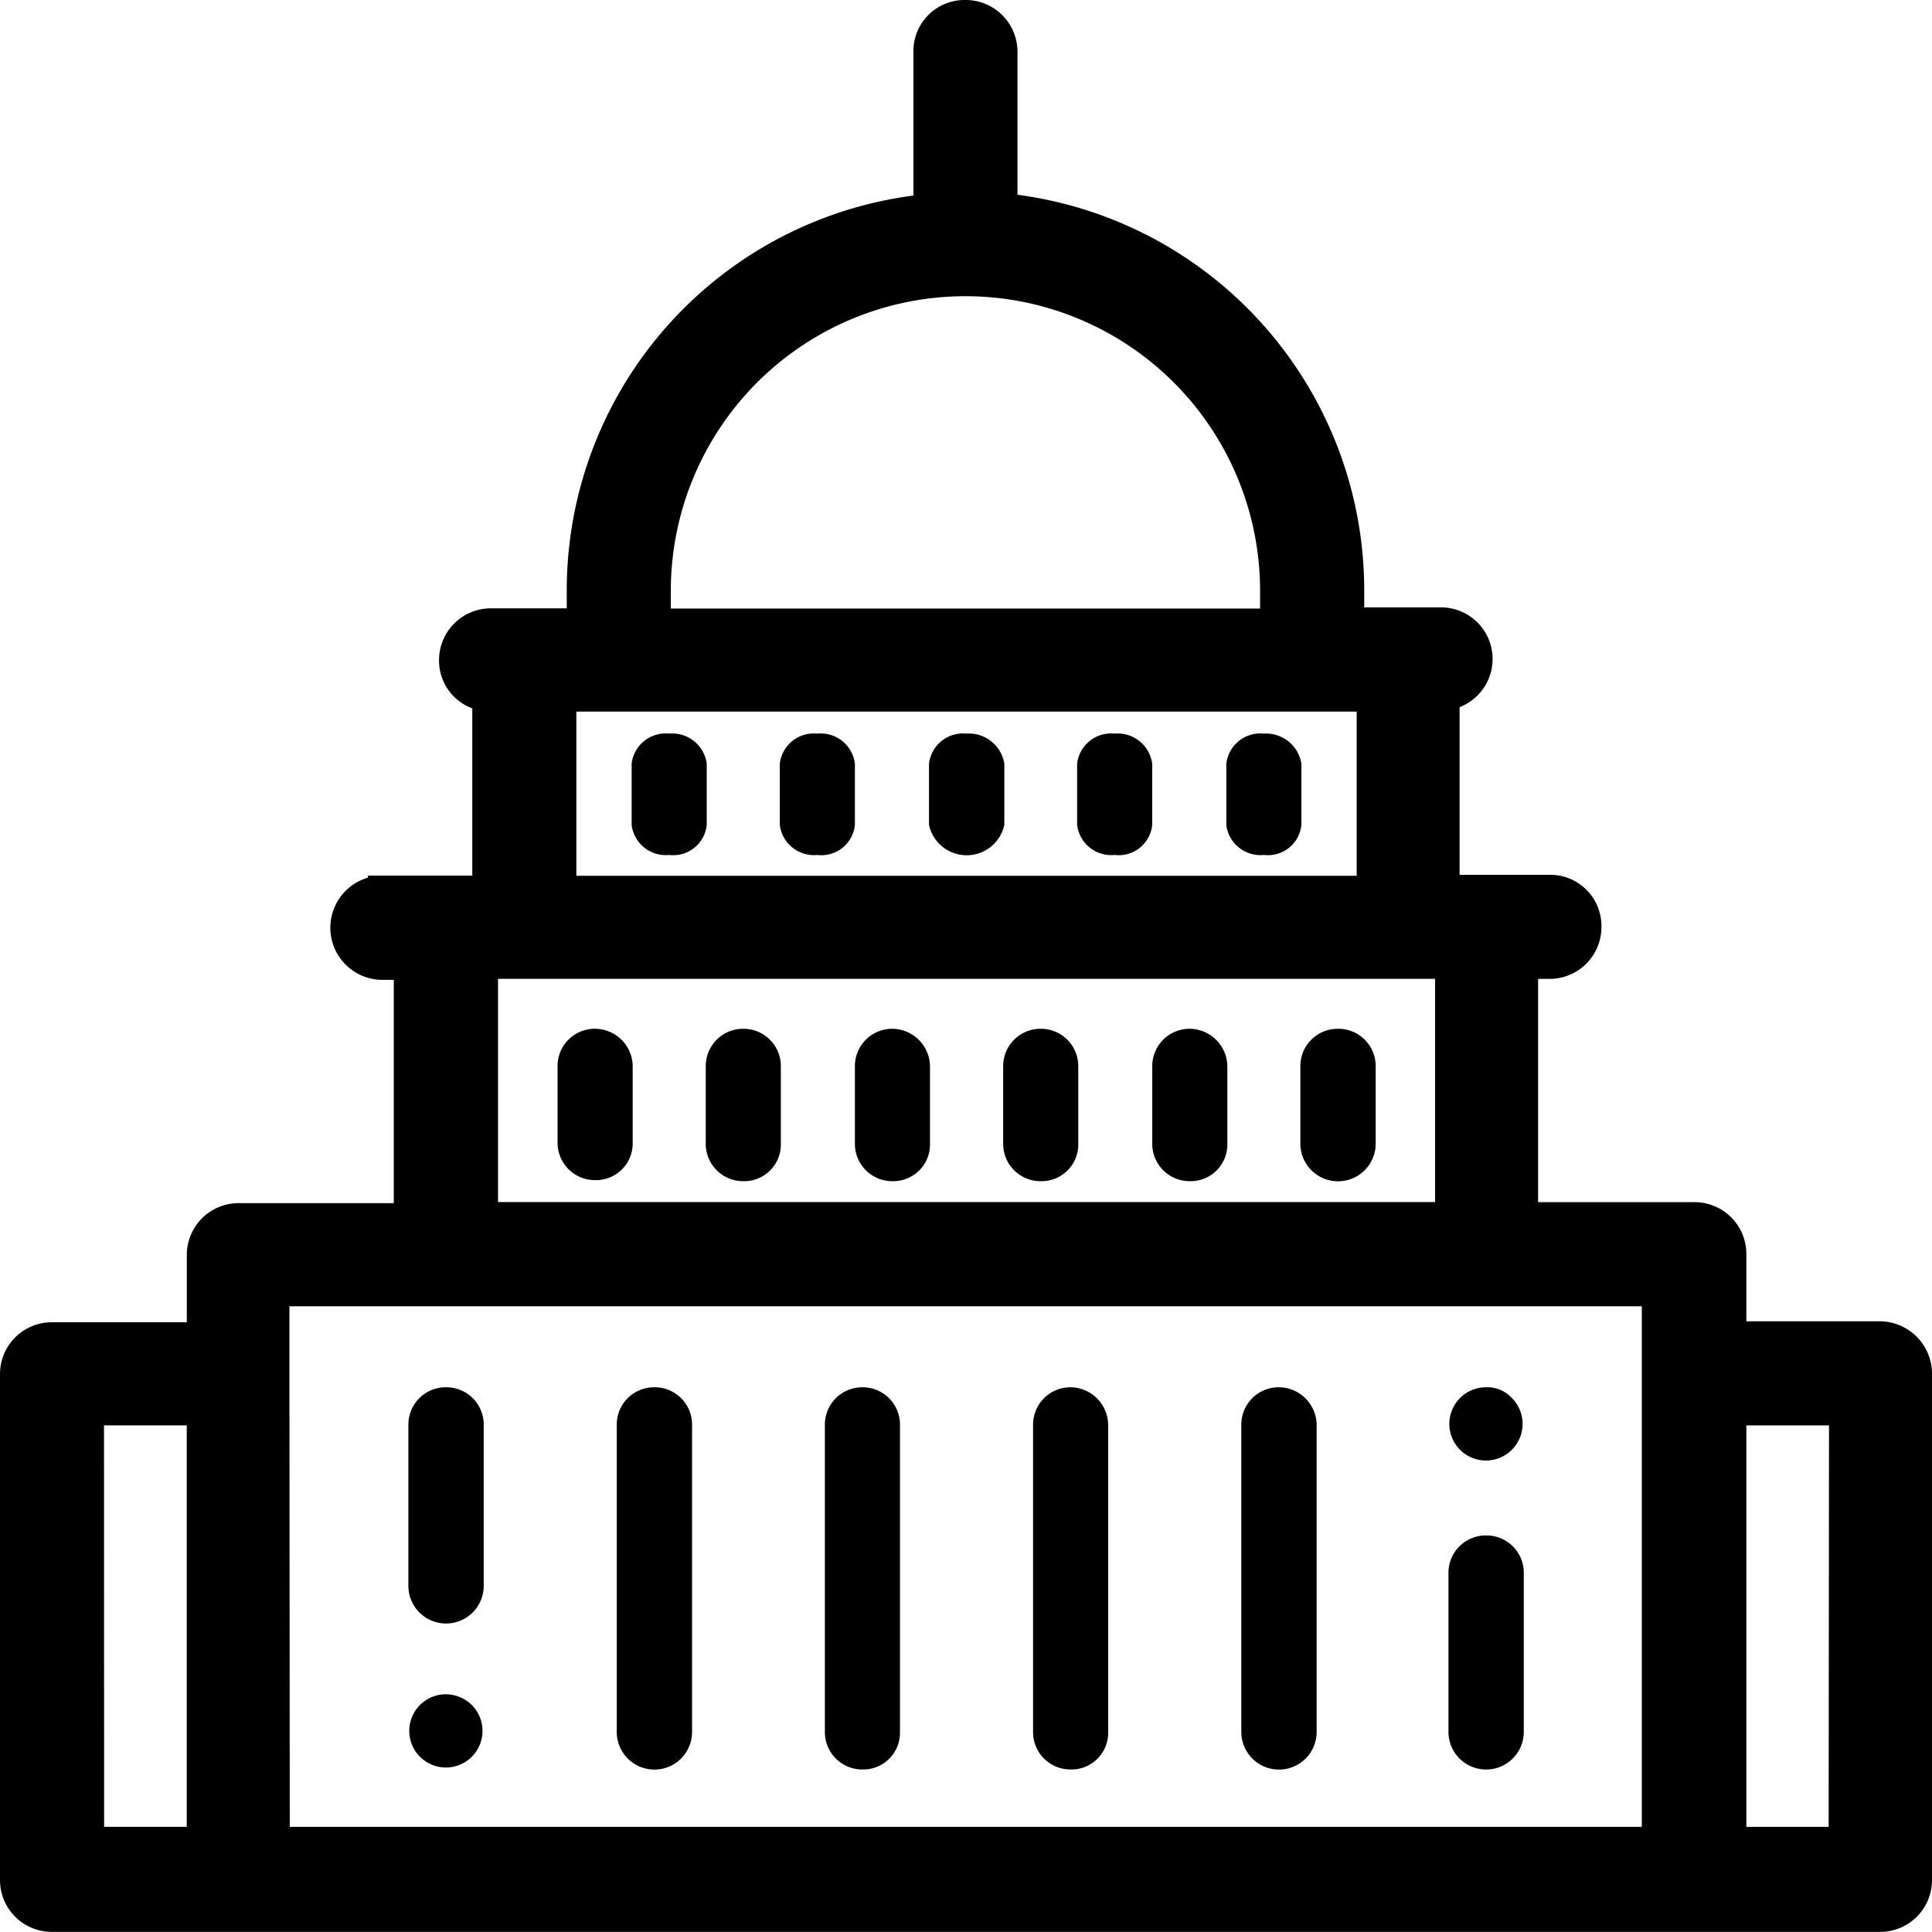 <svg xmlns="http://www.w3.org/2000/svg" width="33.343" height="33.343" viewBox="0 0 33.343 33.343">
  <g id="government" transform="translate(-3.69 -5.09)">
    <g id="Group_636" data-name="Group 636" transform="translate(3.94 5.34)">
      <path id="XMLID_1608_" d="M36.135,28.143H33.579V26.735a.644.644,0,0,0-.648-.648H29.985V21.734h.445a.644.644,0,0,0,.648-.648.633.633,0,0,0-.648-.648h-1.8V17.1a.641.641,0,0,0-.074-1.278H26.984v-.556A6.635,6.635,0,0,0,21,8.674V5.988a.644.644,0,0,0-.648-.648.633.633,0,0,0-.648.648v2.7a6.622,6.622,0,0,0-5.983,6.595v.556H12.165a.644.644,0,0,0-.648.648.628.628,0,0,0,.574.63v3.334h-1.8a.648.648,0,0,0,0,1.3h.445v4.353H7.812a.644.644,0,0,0-.648.648v1.408H4.588a.644.644,0,0,0-.648.648v8.725a.644.644,0,0,0,.648.648H36.135a.644.644,0,0,0,.648-.648V28.791A.656.656,0,0,0,36.135,28.143ZM15.017,15.287a5.335,5.335,0,1,1,10.67,0v.556H15.017Zm-1.63,1.834H27.354v3.334H13.387Zm-1.352,4.612H28.707v4.353H12.035Zm-6.8,7.706H7.163v7.428H5.237Zm3.2-.648V27.384h23.84v9.484H8.441Zm27.064,8.077H33.579V29.44h1.927Z" transform="translate(-3.94 -5.34)" stroke="#000" stroke-miterlimit="10" stroke-width="0.5"/>
      <path id="XMLID_149_" d="M10.338,12.04a.591.591,0,0,0-.648.519v1.056a.593.593,0,0,0,.648.519.58.58,0,0,0,.648-.519V12.559A.6.6,0,0,0,10.338,12.04Z" transform="translate(0.961 0.371)"/>
      <path id="XMLID_666_" d="M11.718,12.04a.591.591,0,0,0-.648.519v1.056a.593.593,0,0,0,.648.519.58.58,0,0,0,.648-.519V12.559A.593.593,0,0,0,11.718,12.04Z" transform="translate(2.138 0.371)"/>
      <path id="XMLID_1082_" d="M13.108,12.04a.591.591,0,0,0-.648.519v1.056a.665.665,0,0,0,1.3,0V12.559A.618.618,0,0,0,13.108,12.04Z" transform="translate(3.323 0.371)"/>
      <path id="XMLID_1380_" d="M14.488,12.04a.591.591,0,0,0-.648.519v1.056a.593.593,0,0,0,.648.519.58.58,0,0,0,.648-.519V12.559A.6.6,0,0,0,14.488,12.04Z" transform="translate(4.499 0.371)"/>
      <path id="XMLID_1437_" d="M15.878,12.04a.591.591,0,0,0-.648.519v1.056a.593.593,0,0,0,.648.519.58.58,0,0,0,.648-.519V12.559A.618.618,0,0,0,15.878,12.04Z" transform="translate(5.684 0.371)"/>
      <path id="XMLID_1438_" d="M8.25,20.99a.632.632,0,1,0,.445.185A.647.647,0,0,0,8.25,20.99Z" transform="translate(-0.803 8)"/>
      <path id="XMLID_1439_" d="M8.258,18.13a.644.644,0,0,0-.648.648v2.779a.648.648,0,1,0,1.3,0V18.778A.644.644,0,0,0,8.258,18.13Z" transform="translate(-0.812 5.562)"/>
      <path id="XMLID_1455_" d="M10.2,18.13a.644.644,0,0,0-.648.648v5.3a.648.648,0,1,0,1.3,0v-5.3A.644.644,0,0,0,10.2,18.13Z" transform="translate(0.842 5.562)"/>
      <path id="XMLID_1456_" d="M12.138,18.13a.644.644,0,0,0-.648.648v5.3a.644.644,0,0,0,.648.648.633.633,0,0,0,.648-.648v-5.3A.644.644,0,0,0,12.138,18.13Z" transform="translate(2.496 5.562)"/>
      <path id="XMLID_1471_" d="M14.078,18.13a.644.644,0,0,0-.648.648v5.3a.644.644,0,0,0,.648.648.633.633,0,0,0,.648-.648v-5.3A.656.656,0,0,0,14.078,18.13Z" transform="translate(4.149 5.562)"/>
      <path id="XMLID_1480_" d="M16.018,18.13a.644.644,0,0,0-.648.648v5.3a.648.648,0,1,0,1.3,0v-5.3A.656.656,0,0,0,16.018,18.13Z" transform="translate(5.803 5.562)"/>
      <path id="XMLID_1584_" d="M17.94,18.13a.632.632,0,1,0,.445.185A.575.575,0,0,0,17.94,18.13Z" transform="translate(7.457 5.562)"/>
      <path id="XMLID_1585_" d="M17.948,19.51a.644.644,0,0,0-.648.648V22.9a.648.648,0,1,0,1.3,0V20.158A.644.644,0,0,0,17.948,19.51Z" transform="translate(7.448 6.739)"/>
      <path id="XMLID_1598_" d="M9.648,14.79A.641.641,0,0,0,9,15.42v1.334a.644.644,0,0,0,.648.648.633.633,0,0,0,.648-.648V15.42A.653.653,0,0,0,9.648,14.79Z" transform="translate(0.373 2.715)"/>
      <path id="XMLID_1599_" d="M11.028,14.79a.644.644,0,0,0-.648.648v1.334a.644.644,0,0,0,.648.648.633.633,0,0,0,.648-.648V15.438A.644.644,0,0,0,11.028,14.79Z" transform="translate(1.55 2.715)"/>
      <path id="XMLID_1600_" d="M12.418,14.79a.644.644,0,0,0-.648.648v1.334a.644.644,0,0,0,.648.648.633.633,0,0,0,.648-.648V15.438A.656.656,0,0,0,12.418,14.79Z" transform="translate(2.734 2.715)"/>
      <path id="XMLID_1601_" d="M13.8,14.79a.644.644,0,0,0-.648.648v1.334a.644.644,0,0,0,.648.648.633.633,0,0,0,.648-.648V15.438A.644.644,0,0,0,13.8,14.79Z" transform="translate(3.911 2.715)"/>
      <path id="XMLID_1602_" d="M15.188,14.79a.644.644,0,0,0-.648.648v1.334a.644.644,0,0,0,.648.648.633.633,0,0,0,.648-.648V15.438A.656.656,0,0,0,15.188,14.79Z" transform="translate(5.096 2.715)"/>
      <path id="XMLID_1604_" d="M16.568,14.79a.644.644,0,0,0-.648.648v1.334a.648.648,0,1,0,1.3,0V15.438A.644.644,0,0,0,16.568,14.79Z" transform="translate(6.272 2.715)"/>
    </g>
  </g>
</svg>
